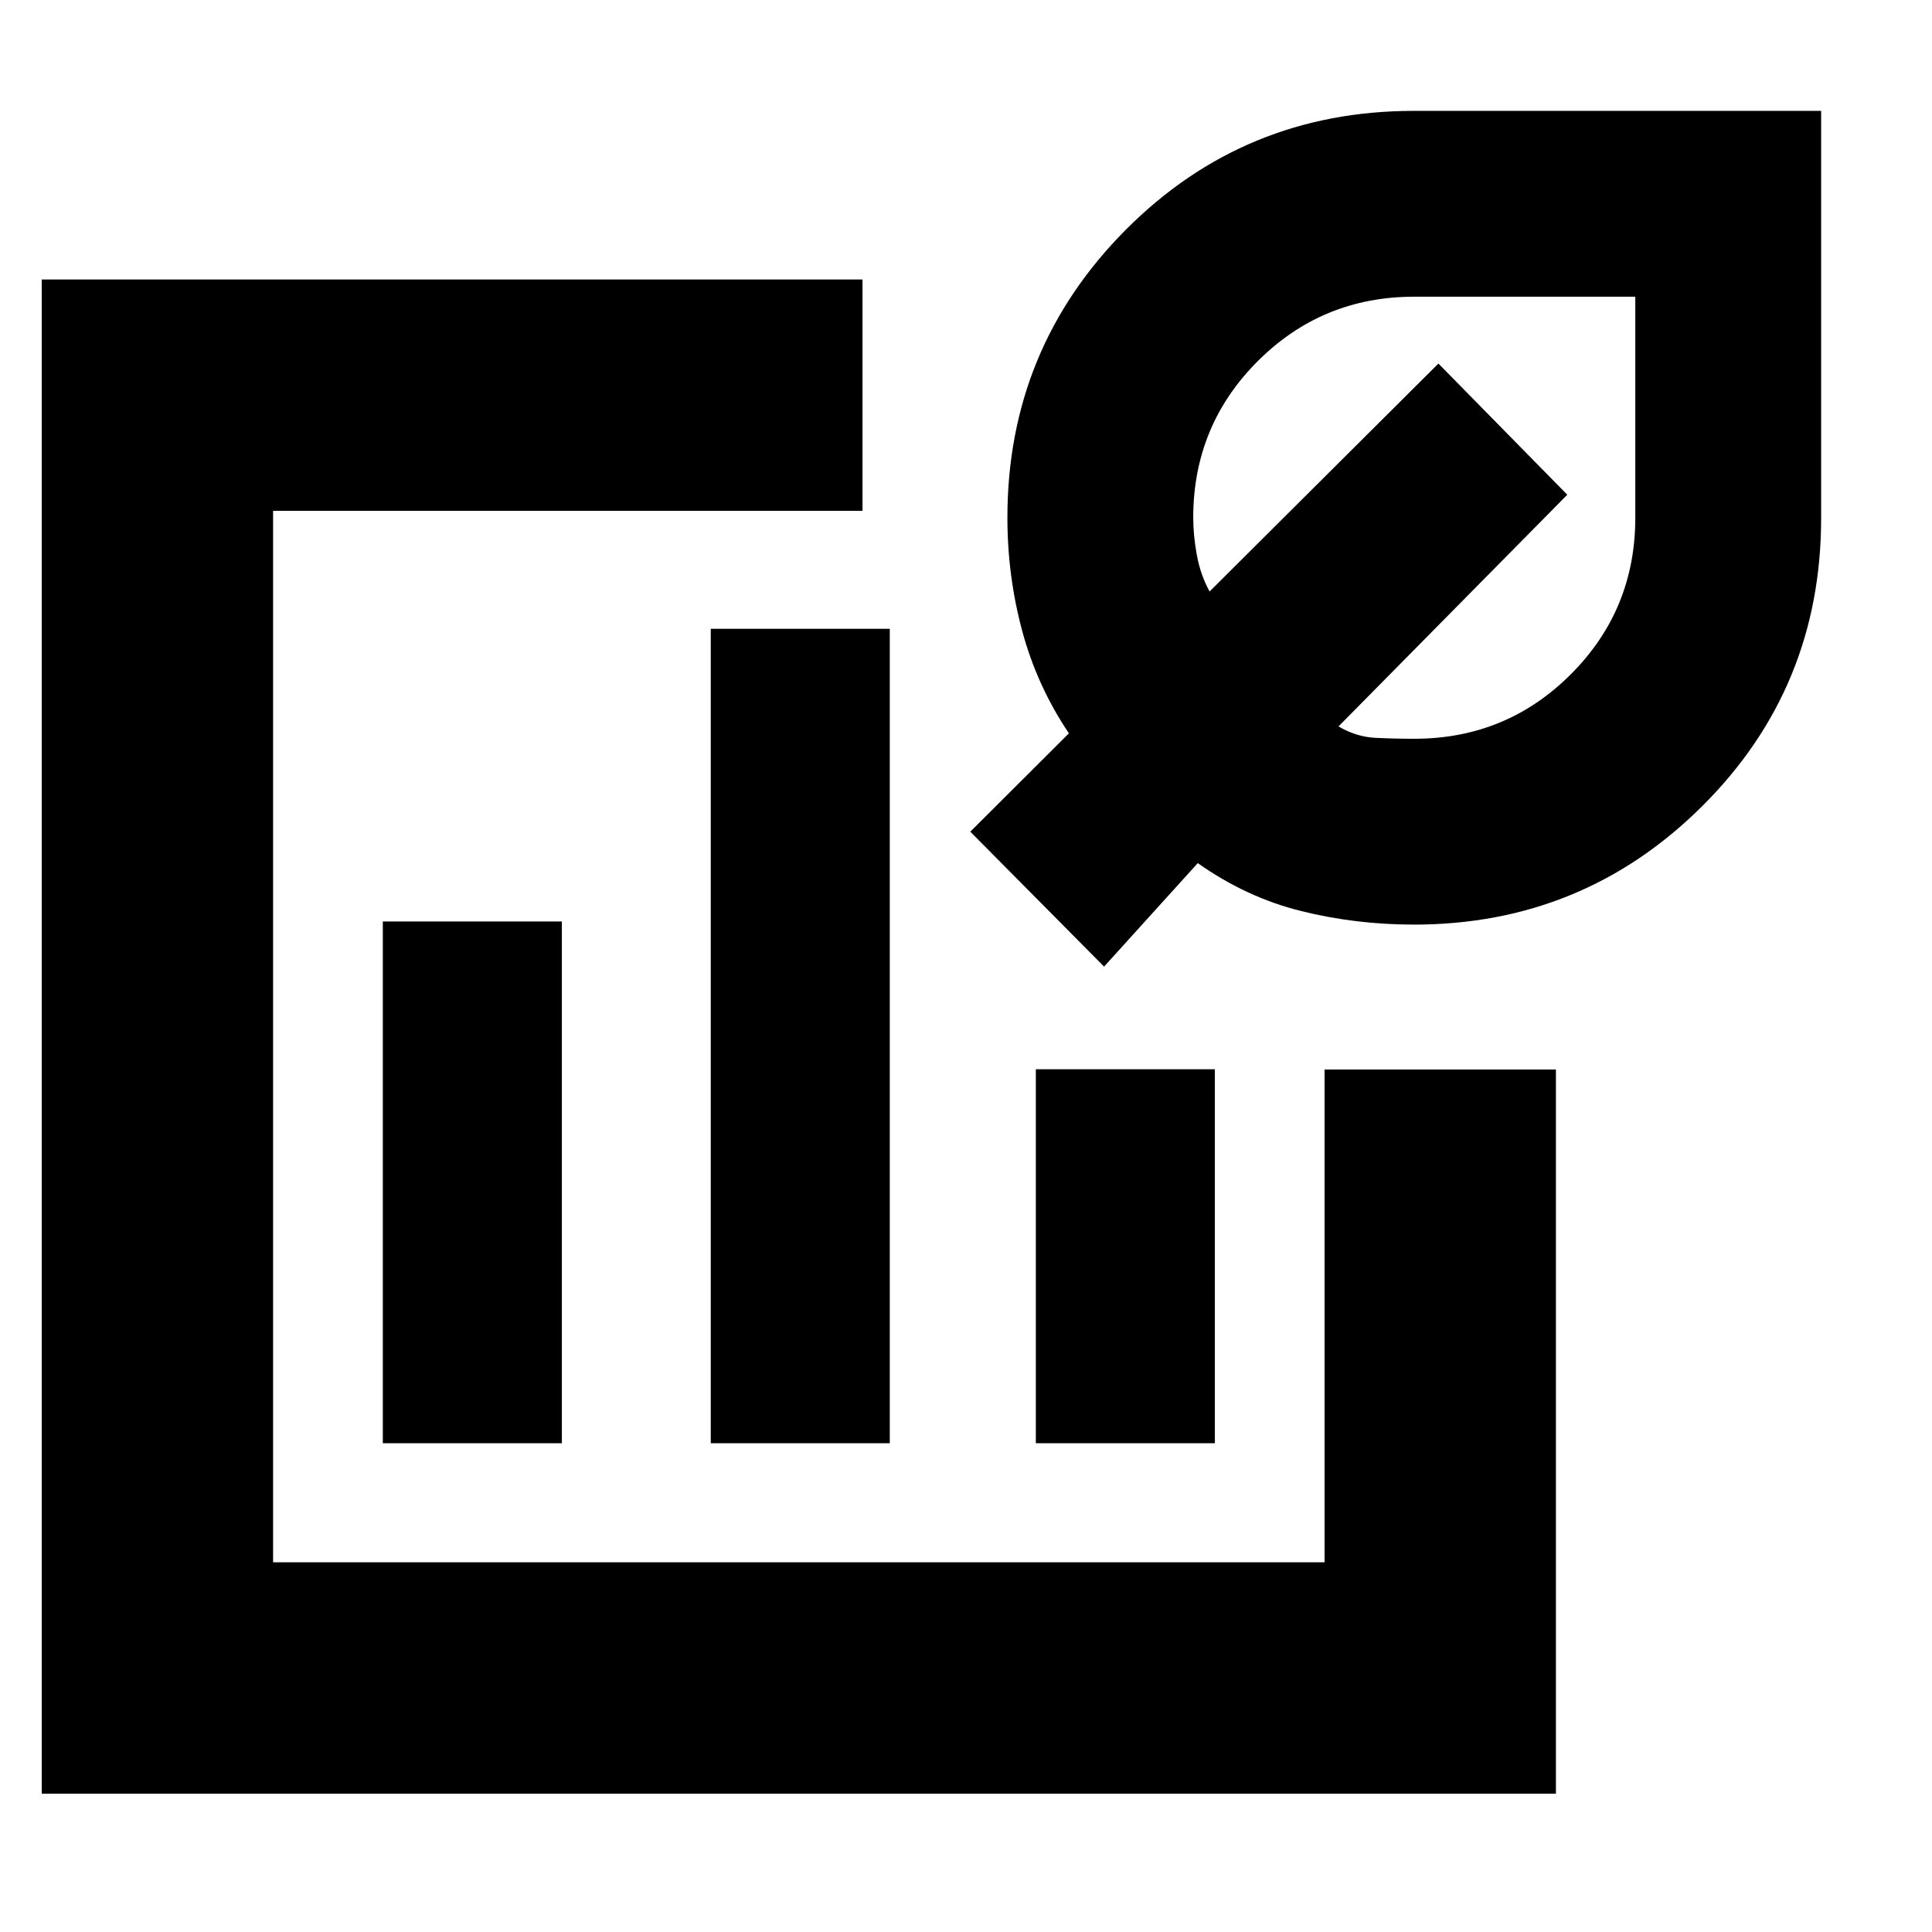 <svg xmlns="http://www.w3.org/2000/svg" height="20" viewBox="0 -960 960 960" width="20"><path d="M397.22-445.22ZM20.74-68.74v-752.39h407.83v114.96H135.7v522.47h522.47v-244.87h114.96v359.83H20.74Zm169.48-174.13h88.95v-259.26h-88.95v259.26Zm162.95 0h88.96v-404.69h-88.96v404.69Zm161.53 0h88.95V-428.7H514.7v185.83Zm187.87-257.7q-29.02 0-56.21-6.78t-51.19-23.78l-46.56 51.43-66.48-67.04 49-48.87q-15.85-23.56-23.21-50.91-7.35-27.35-7.35-56.22 0-83.98 58.81-143.08 58.81-59.09 143.2-59.09h202.33v202.33q0 84.39-59.14 143.2-59.15 58.81-143.2 58.81Zm.17-92.34q45.76 0 77.79-32.04 32.04-32.03 32.04-77.79v-109.83H702.74q-45.76 0-77.79 32.04-32.04 32.03-32.04 77.79 0 8.7 1.79 18.51 1.78 9.82 6.34 18.14l113.7-113.26 64.04 65.18-113.69 115.13q8.91 5.21 18.37 5.67 9.47.46 19.28.46Zm-3.83-106Z"/></svg>